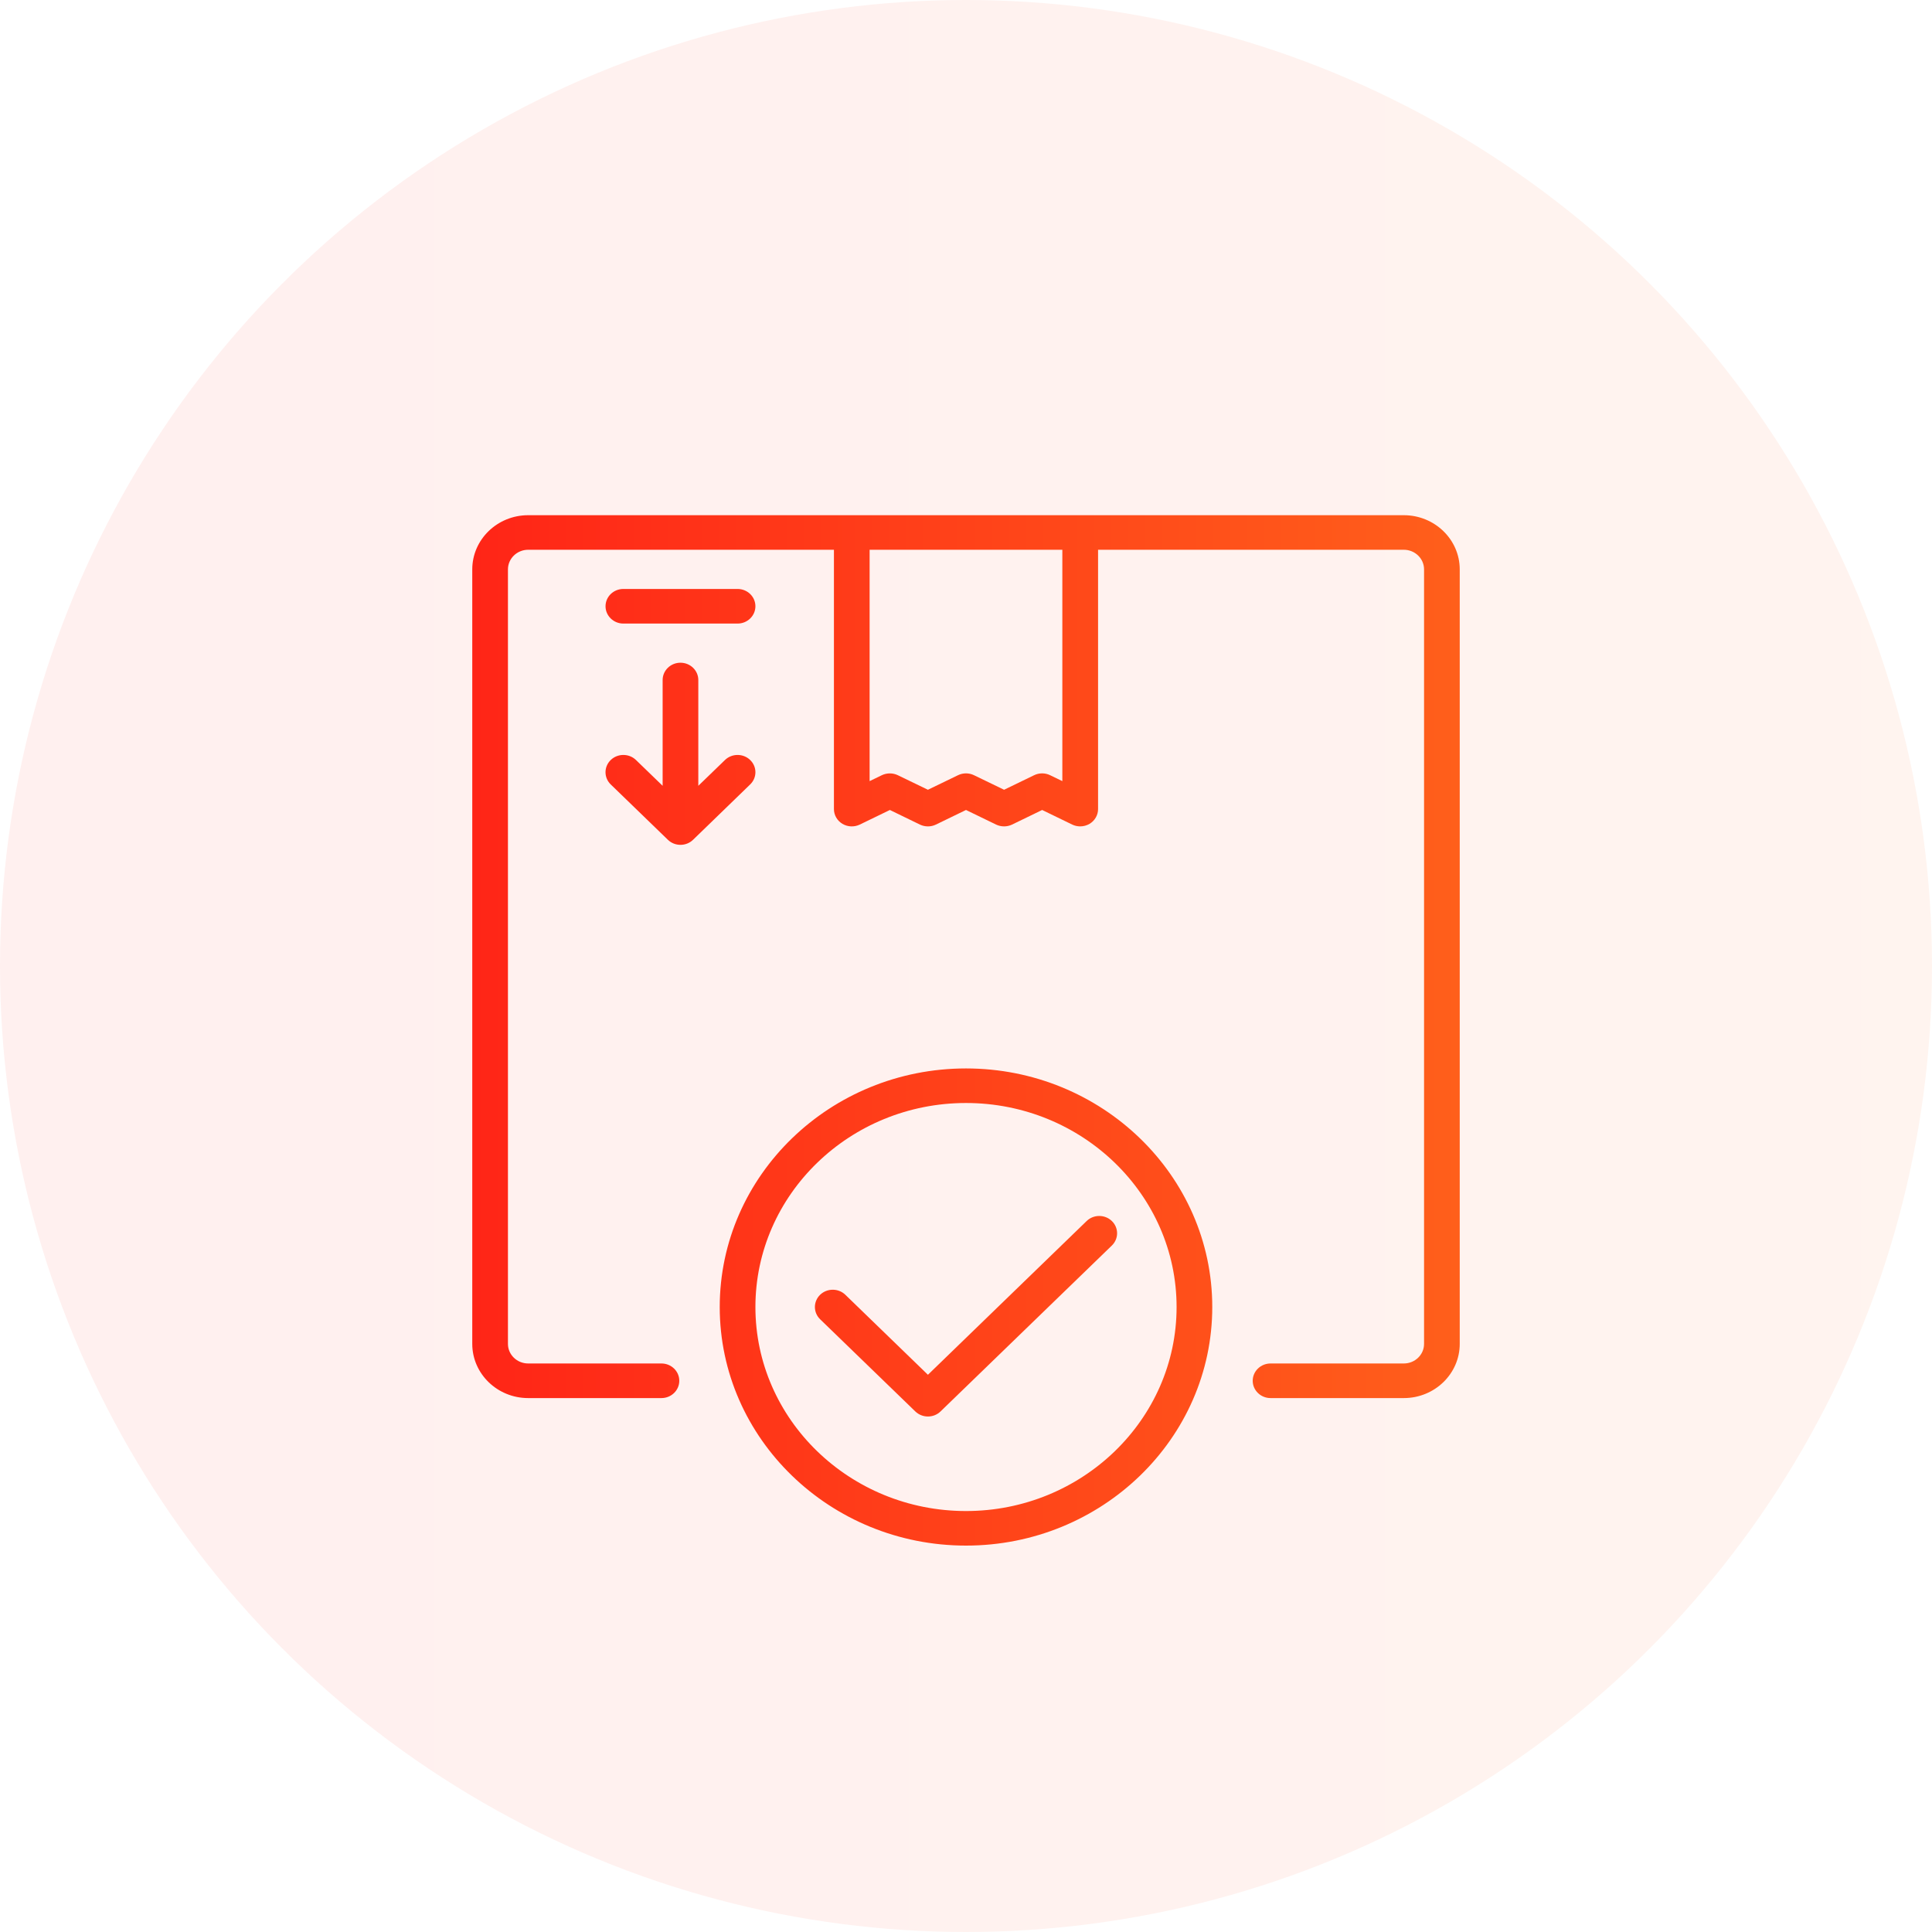 <svg width="45" height="45" viewBox="0 0 45 45" fill="none" xmlns="http://www.w3.org/2000/svg">
<circle opacity="0.07" cx="22.5" cy="22.5" r="22.5" fill="url(#paint0_linear)"/>
<path d="M22.5 24.886C19.337 24.886 16.764 27.379 16.764 30.443C16.764 33.507 19.337 36 22.5 36C25.663 36 28.236 33.507 28.236 30.443C28.236 27.379 25.663 24.886 22.5 24.886ZM22.5 35.195C19.795 35.195 17.595 33.063 17.595 30.443C17.595 27.823 19.795 25.691 22.5 25.691C25.204 25.691 27.405 27.823 27.405 30.443C27.405 33.063 25.204 35.195 22.5 35.195Z" fill="url(#paint1_linear)"/>
<path d="M25.897 28.44C25.735 28.283 25.472 28.283 25.31 28.44L21.613 32.021L19.69 30.158C19.528 30.001 19.265 30.001 19.102 30.158C18.94 30.316 18.94 30.57 19.102 30.728L21.319 32.875C21.401 32.954 21.507 32.993 21.613 32.993C21.72 32.993 21.826 32.954 21.907 32.875L25.898 29.01C26.06 28.852 26.06 28.597 25.897 28.44Z" fill="url(#paint2_linear)"/>
<path d="M32.697 12H12.302C11.584 12 11 12.566 11 13.262V31.302C11 31.998 11.584 32.564 12.302 32.564H15.406C15.636 32.564 15.822 32.383 15.822 32.161C15.822 31.939 15.636 31.758 15.406 31.758H12.302C12.043 31.758 11.831 31.554 11.831 31.302V13.262C11.831 13.01 12.043 12.805 12.302 12.805H19.424V18.846C19.424 18.985 19.499 19.115 19.621 19.188C19.744 19.262 19.897 19.268 20.026 19.206L20.727 18.866L21.427 19.206C21.544 19.262 21.682 19.263 21.799 19.206L22.5 18.866L23.201 19.206C23.318 19.262 23.456 19.262 23.573 19.206L24.274 18.866L24.974 19.206C25.033 19.234 25.097 19.248 25.16 19.248C25.236 19.248 25.312 19.228 25.379 19.188C25.501 19.115 25.576 18.985 25.576 18.846V12.805H32.698C32.957 12.805 33.169 13.01 33.169 13.262V31.302C33.169 31.554 32.957 31.758 32.698 31.758H29.594C29.364 31.758 29.178 31.939 29.178 32.161C29.178 32.383 29.364 32.564 29.594 32.564H32.698C33.416 32.564 34 31.998 34 31.302V13.262C34 12.566 33.416 12 32.697 12ZM24.744 18.194L24.459 18.056C24.342 17.999 24.205 17.999 24.087 18.056L23.387 18.395L22.686 18.056C22.569 17.999 22.431 17.999 22.314 18.056L21.613 18.395L20.912 18.056C20.854 18.028 20.79 18.014 20.726 18.014C20.663 18.014 20.599 18.028 20.54 18.056L20.255 18.194V12.805H24.744V18.194H24.744Z" fill="url(#paint3_linear)"/>
<path d="M17.473 17.702C17.311 17.545 17.048 17.545 16.886 17.702L16.265 18.303V15.839C16.265 15.617 16.079 15.436 15.849 15.436C15.62 15.436 15.434 15.617 15.434 15.839V18.303L14.813 17.702C14.651 17.545 14.388 17.545 14.225 17.702C14.063 17.859 14.063 18.114 14.225 18.271L15.556 19.56C15.637 19.639 15.743 19.678 15.849 19.678C15.956 19.678 16.062 19.639 16.143 19.56L17.473 18.271C17.636 18.114 17.636 17.859 17.473 17.702Z" fill="url(#paint4_linear)"/>
<path d="M17.18 13.718H14.519C14.29 13.718 14.104 13.898 14.104 14.121C14.104 14.343 14.29 14.524 14.519 14.524H17.18C17.409 14.524 17.595 14.343 17.595 14.121C17.595 13.898 17.409 13.718 17.18 13.718Z" fill="url(#paint5_linear)"/>
<defs>
<linearGradient id="paint0_linear" x1="3.35276e-07" y1="22.5" x2="45" y2="22.5" gradientUnits="userSpaceOnUse">
<stop stop-color="#FF2517"/>
<stop offset="1" stop-color="#FF5F1B"/>
</linearGradient>
<linearGradient id="paint1_linear" x1="11" y1="24" x2="34" y2="24" gradientUnits="userSpaceOnUse">
<stop stop-color="#FF2517"/>
<stop offset="1" stop-color="#FF5F1B"/>
</linearGradient>
<linearGradient id="paint2_linear" x1="11" y1="24" x2="34" y2="24" gradientUnits="userSpaceOnUse">
<stop stop-color="#FF2517"/>
<stop offset="1" stop-color="#FF5F1B"/>
</linearGradient>
<linearGradient id="paint3_linear" x1="11" y1="24" x2="34" y2="24" gradientUnits="userSpaceOnUse">
<stop stop-color="#FF2517"/>
<stop offset="1" stop-color="#FF5F1B"/>
</linearGradient>
<linearGradient id="paint4_linear" x1="11" y1="24" x2="34" y2="24" gradientUnits="userSpaceOnUse">
<stop stop-color="#FF2517"/>
<stop offset="1" stop-color="#FF5F1B"/>
</linearGradient>
<linearGradient id="paint5_linear" x1="11" y1="24" x2="34" y2="24" gradientUnits="userSpaceOnUse">
<stop stop-color="#FF2517"/>
<stop offset="1" stop-color="#FF5F1B"/>
</linearGradient>
</defs>
</svg>
